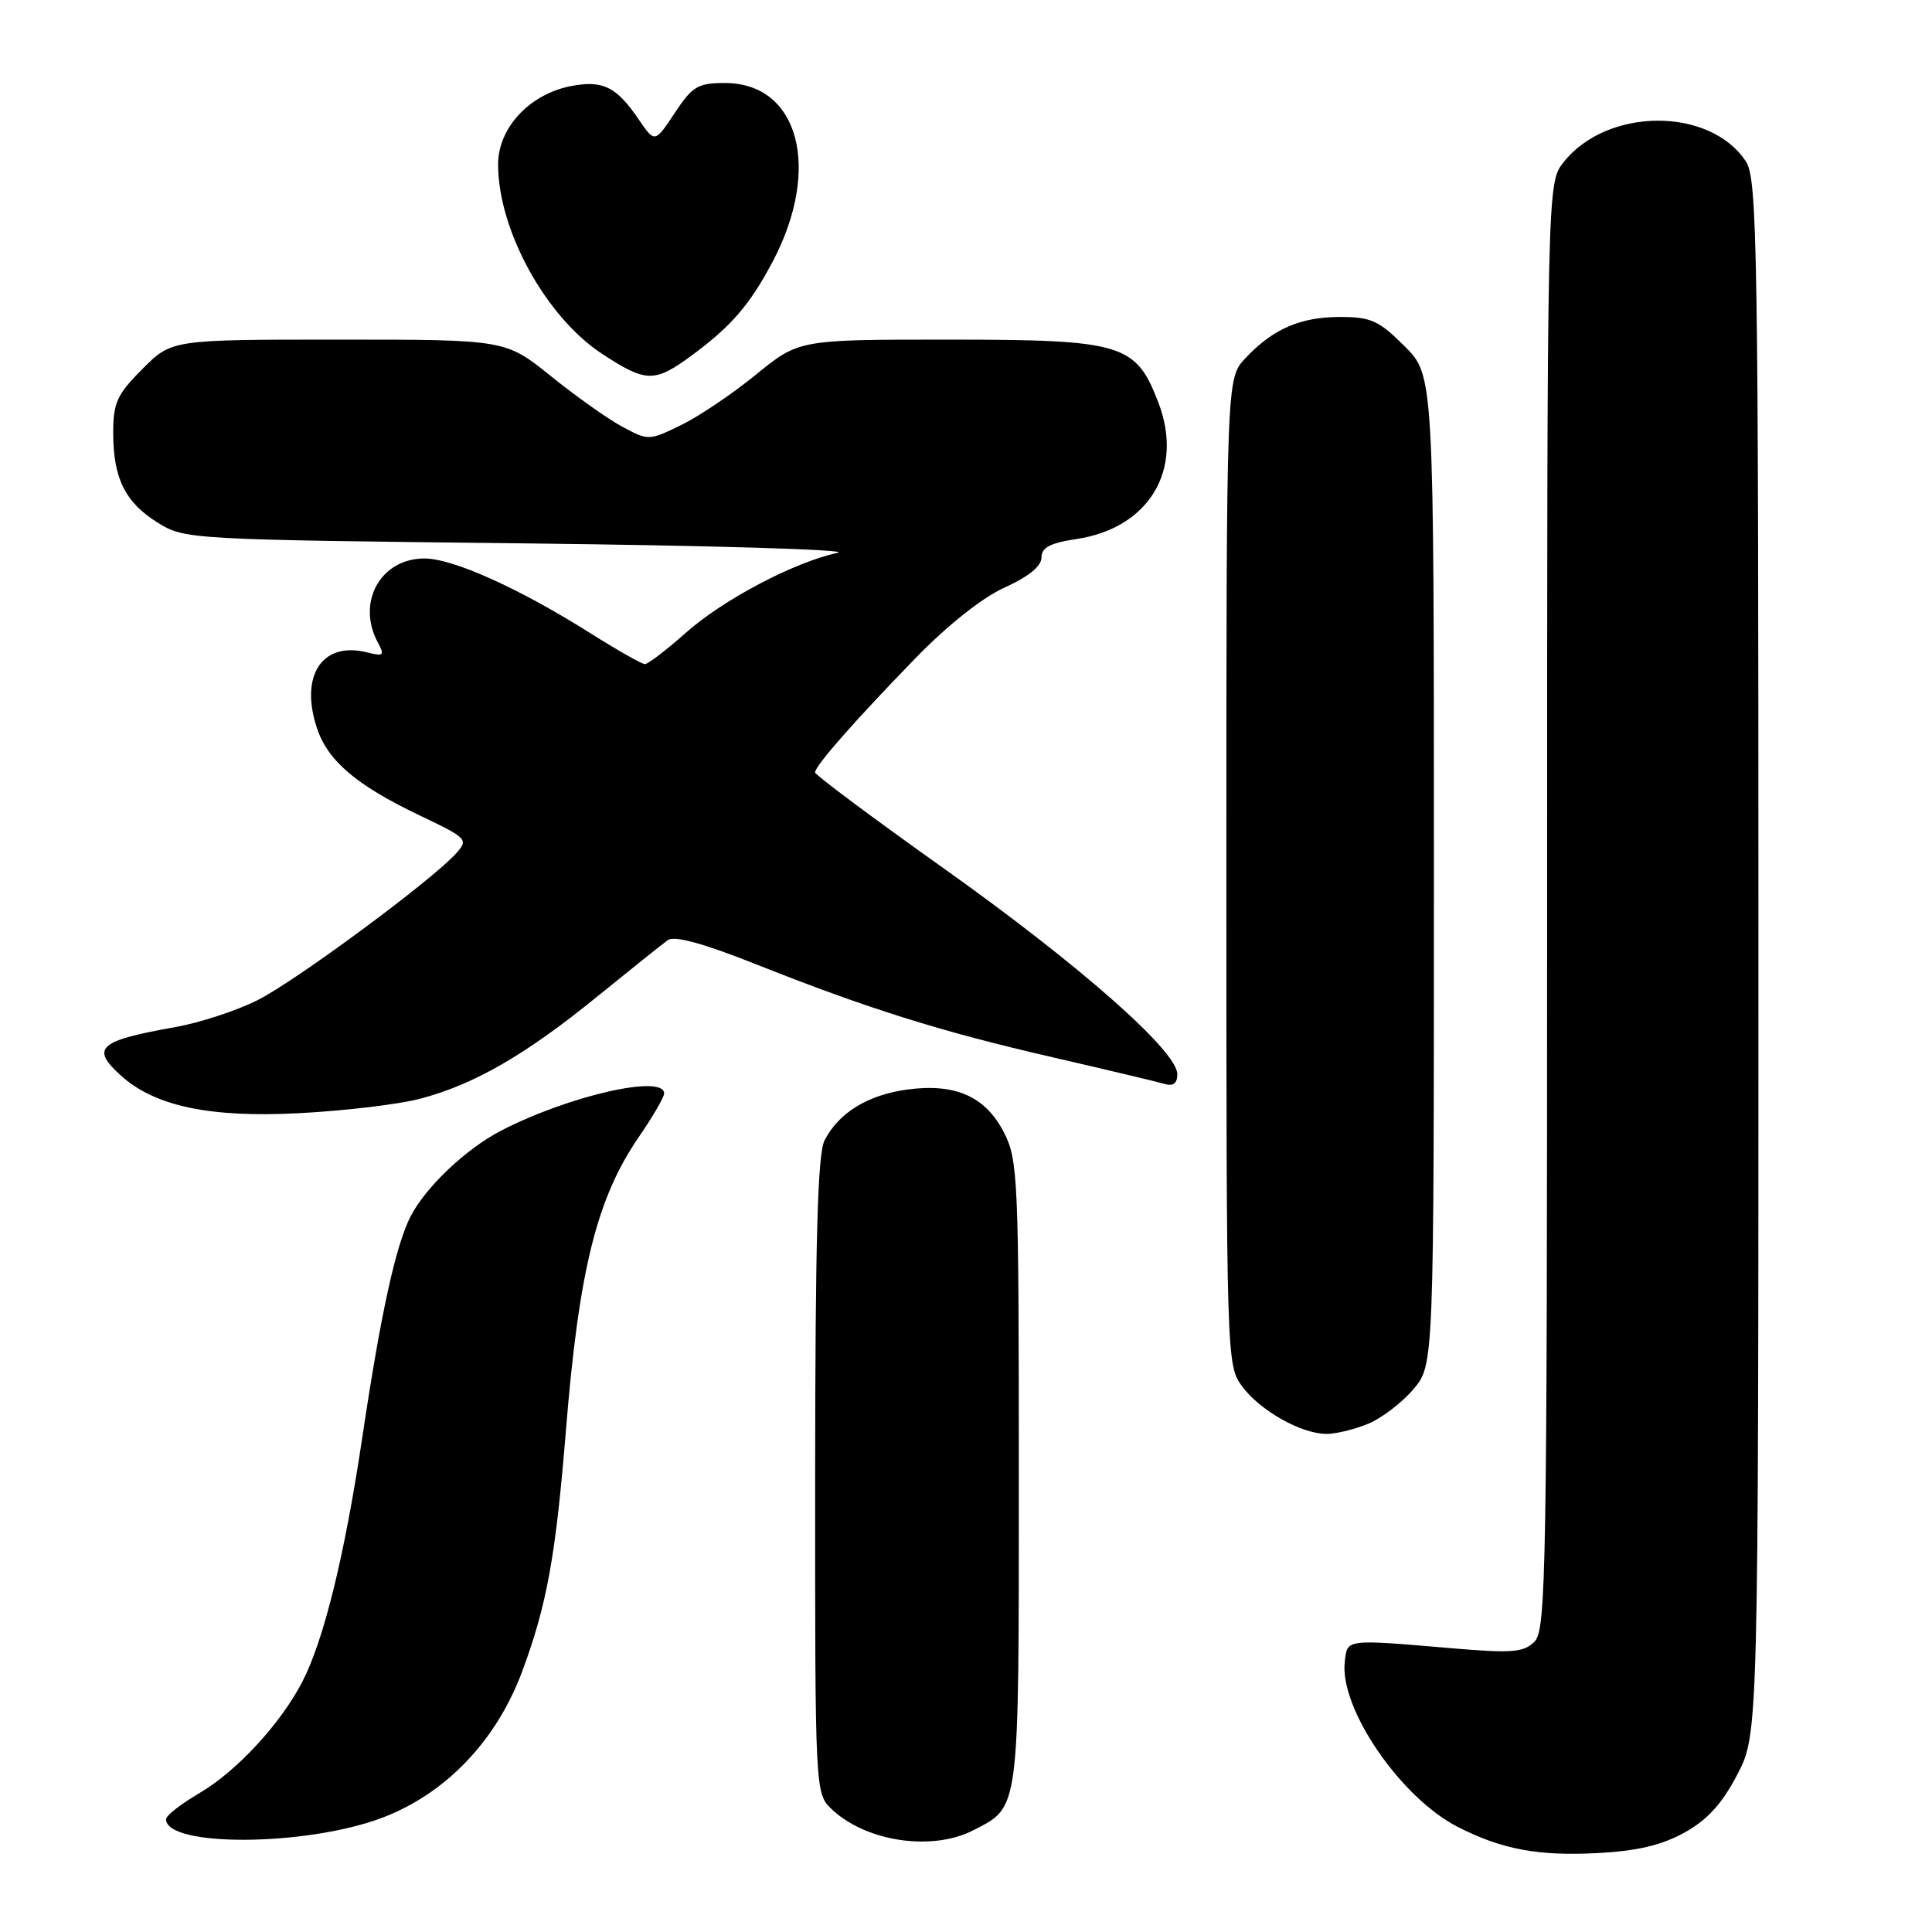 <?xml version="1.0" encoding="UTF-8" standalone="no"?>
<!DOCTYPE svg PUBLIC "-//W3C//DTD SVG 1.1//EN" "http://www.w3.org/Graphics/SVG/1.1/DTD/svg11.dtd" >
<svg xmlns="http://www.w3.org/2000/svg" xmlns:xlink="http://www.w3.org/1999/xlink" version="1.1" viewBox="0 0 256 256">
 <g >
 <path fill="currentColor"
d=" M 223.20 242.83 C 226.24 241.14 228.18 239.01 230.20 235.14 C 233.00 229.77 233.00 229.77 233.00 126.85 C 233.00 32.93 232.86 23.71 231.35 21.41 C 226.59 14.14 212.92 14.20 207.17 21.51 C 205.00 24.27 205.00 24.27 205.00 120.06 C 205.00 208.09 204.87 215.99 203.34 217.52 C 201.90 218.95 200.40 219.08 192.59 218.42 C 178.13 217.19 178.54 217.14 178.19 220.21 C 177.48 226.37 185.59 238.22 193.17 242.08 C 199.01 245.06 203.83 245.96 211.75 245.54 C 216.92 245.27 220.19 244.49 223.20 242.83 Z  M 50.54 240.90 C 59.04 237.72 65.81 230.65 69.23 221.37 C 72.48 212.57 73.64 206.17 74.99 189.50 C 76.71 168.28 79.07 158.77 84.66 150.64 C 86.50 147.96 88.00 145.38 88.00 144.89 C 88.00 142.31 75.40 145.18 66.45 149.79 C 61.80 152.18 56.44 157.25 54.42 161.15 C 52.44 164.99 50.45 174.06 48.00 190.50 C 45.67 206.10 42.92 217.29 40.07 222.82 C 37.21 228.37 31.36 234.71 26.42 237.60 C 23.99 239.03 22.00 240.57 22.00 241.05 C 22.00 244.76 40.46 244.67 50.54 240.90 Z  M 128.99 242.51 C 135.15 239.32 135.00 240.51 135.00 195.24 C 135.00 156.27 134.89 153.70 133.05 150.10 C 130.60 145.29 126.61 143.51 120.22 144.37 C 114.99 145.08 111.14 147.44 109.26 151.10 C 108.34 152.89 108.03 164.17 108.01 195.58 C 108.00 237.65 108.00 237.65 110.25 239.77 C 114.81 244.05 123.54 245.33 128.99 242.51 Z  M 181.33 188.64 C 183.12 187.89 185.81 185.83 187.30 184.06 C 190.00 180.85 190.00 180.85 190.00 115.31 C 190.00 49.76 190.00 49.76 186.12 45.88 C 182.72 42.48 181.66 42.00 177.57 42.00 C 172.29 42.00 168.64 43.59 165.00 47.49 C 162.50 50.16 162.50 50.16 162.50 115.51 C 162.50 180.03 162.53 180.89 164.57 183.68 C 166.94 186.90 172.42 190.00 175.78 190.00 C 177.04 190.00 179.53 189.39 181.33 188.64 Z  M 55.66 145.59 C 62.84 143.70 69.58 139.81 79.06 132.11 C 83.53 128.48 87.78 125.08 88.49 124.57 C 89.37 123.95 93.18 124.99 100.15 127.76 C 114.97 133.65 124.69 136.70 139.50 140.10 C 146.65 141.75 153.29 143.33 154.25 143.61 C 155.46 143.97 156.00 143.58 156.00 142.33 C 156.00 139.28 143.03 127.85 125.10 115.10 C 115.69 108.41 108.00 102.68 108.00 102.35 C 108.00 101.48 113.30 95.45 121.25 87.27 C 125.55 82.84 130.15 79.19 133.14 77.84 C 136.28 76.42 138.00 75.02 138.00 73.88 C 138.00 72.56 139.14 71.95 142.61 71.43 C 152.24 69.99 156.90 62.27 153.50 53.37 C 150.51 45.53 148.78 45.01 125.68 45.00 C 105.87 45.00 105.87 45.00 100.18 49.63 C 97.06 52.18 92.58 55.20 90.22 56.34 C 86.02 58.39 85.89 58.39 82.49 56.56 C 80.58 55.54 76.32 52.52 73.01 49.85 C 66.99 45.00 66.99 45.00 44.88 45.00 C 22.76 45.00 22.76 45.00 18.88 48.88 C 15.51 52.26 15.00 53.36 15.00 57.34 C 15.00 63.38 16.58 66.58 20.92 69.27 C 24.45 71.47 25.15 71.51 69.50 72.00 C 94.25 72.28 112.92 72.84 111.00 73.25 C 105.25 74.48 95.81 79.45 90.85 83.87 C 88.29 86.14 85.86 88.00 85.45 88.00 C 85.05 88.00 81.78 86.14 78.19 83.88 C 68.85 77.98 60.01 74.00 56.25 74.00 C 50.44 74.00 47.21 79.78 50.05 85.10 C 51.00 86.86 50.85 87.00 48.62 86.44 C 42.70 84.96 39.69 89.50 41.99 96.46 C 43.42 100.81 47.24 104.06 55.61 108.05 C 61.98 111.09 62.11 111.23 60.39 113.13 C 57.12 116.73 39.17 130.00 34.12 132.53 C 31.37 133.91 26.50 135.51 23.31 136.08 C 13.05 137.90 11.97 138.85 16.00 142.50 C 20.49 146.57 27.75 148.11 39.51 147.51 C 45.56 147.20 52.83 146.34 55.66 145.59 Z  M 91.60 47.14 C 96.88 43.26 99.36 40.39 102.39 34.65 C 108.89 22.33 105.86 11.00 96.06 11.00 C 92.47 11.00 91.74 11.43 89.40 14.98 C 86.77 18.95 86.77 18.95 84.63 15.82 C 81.69 11.50 79.90 10.61 75.73 11.39 C 70.21 12.43 66.00 16.92 66.00 21.78 C 66.00 30.49 72.33 42.02 79.80 46.90 C 85.61 50.70 86.72 50.72 91.60 47.14 Z "/>
</g>
</svg>